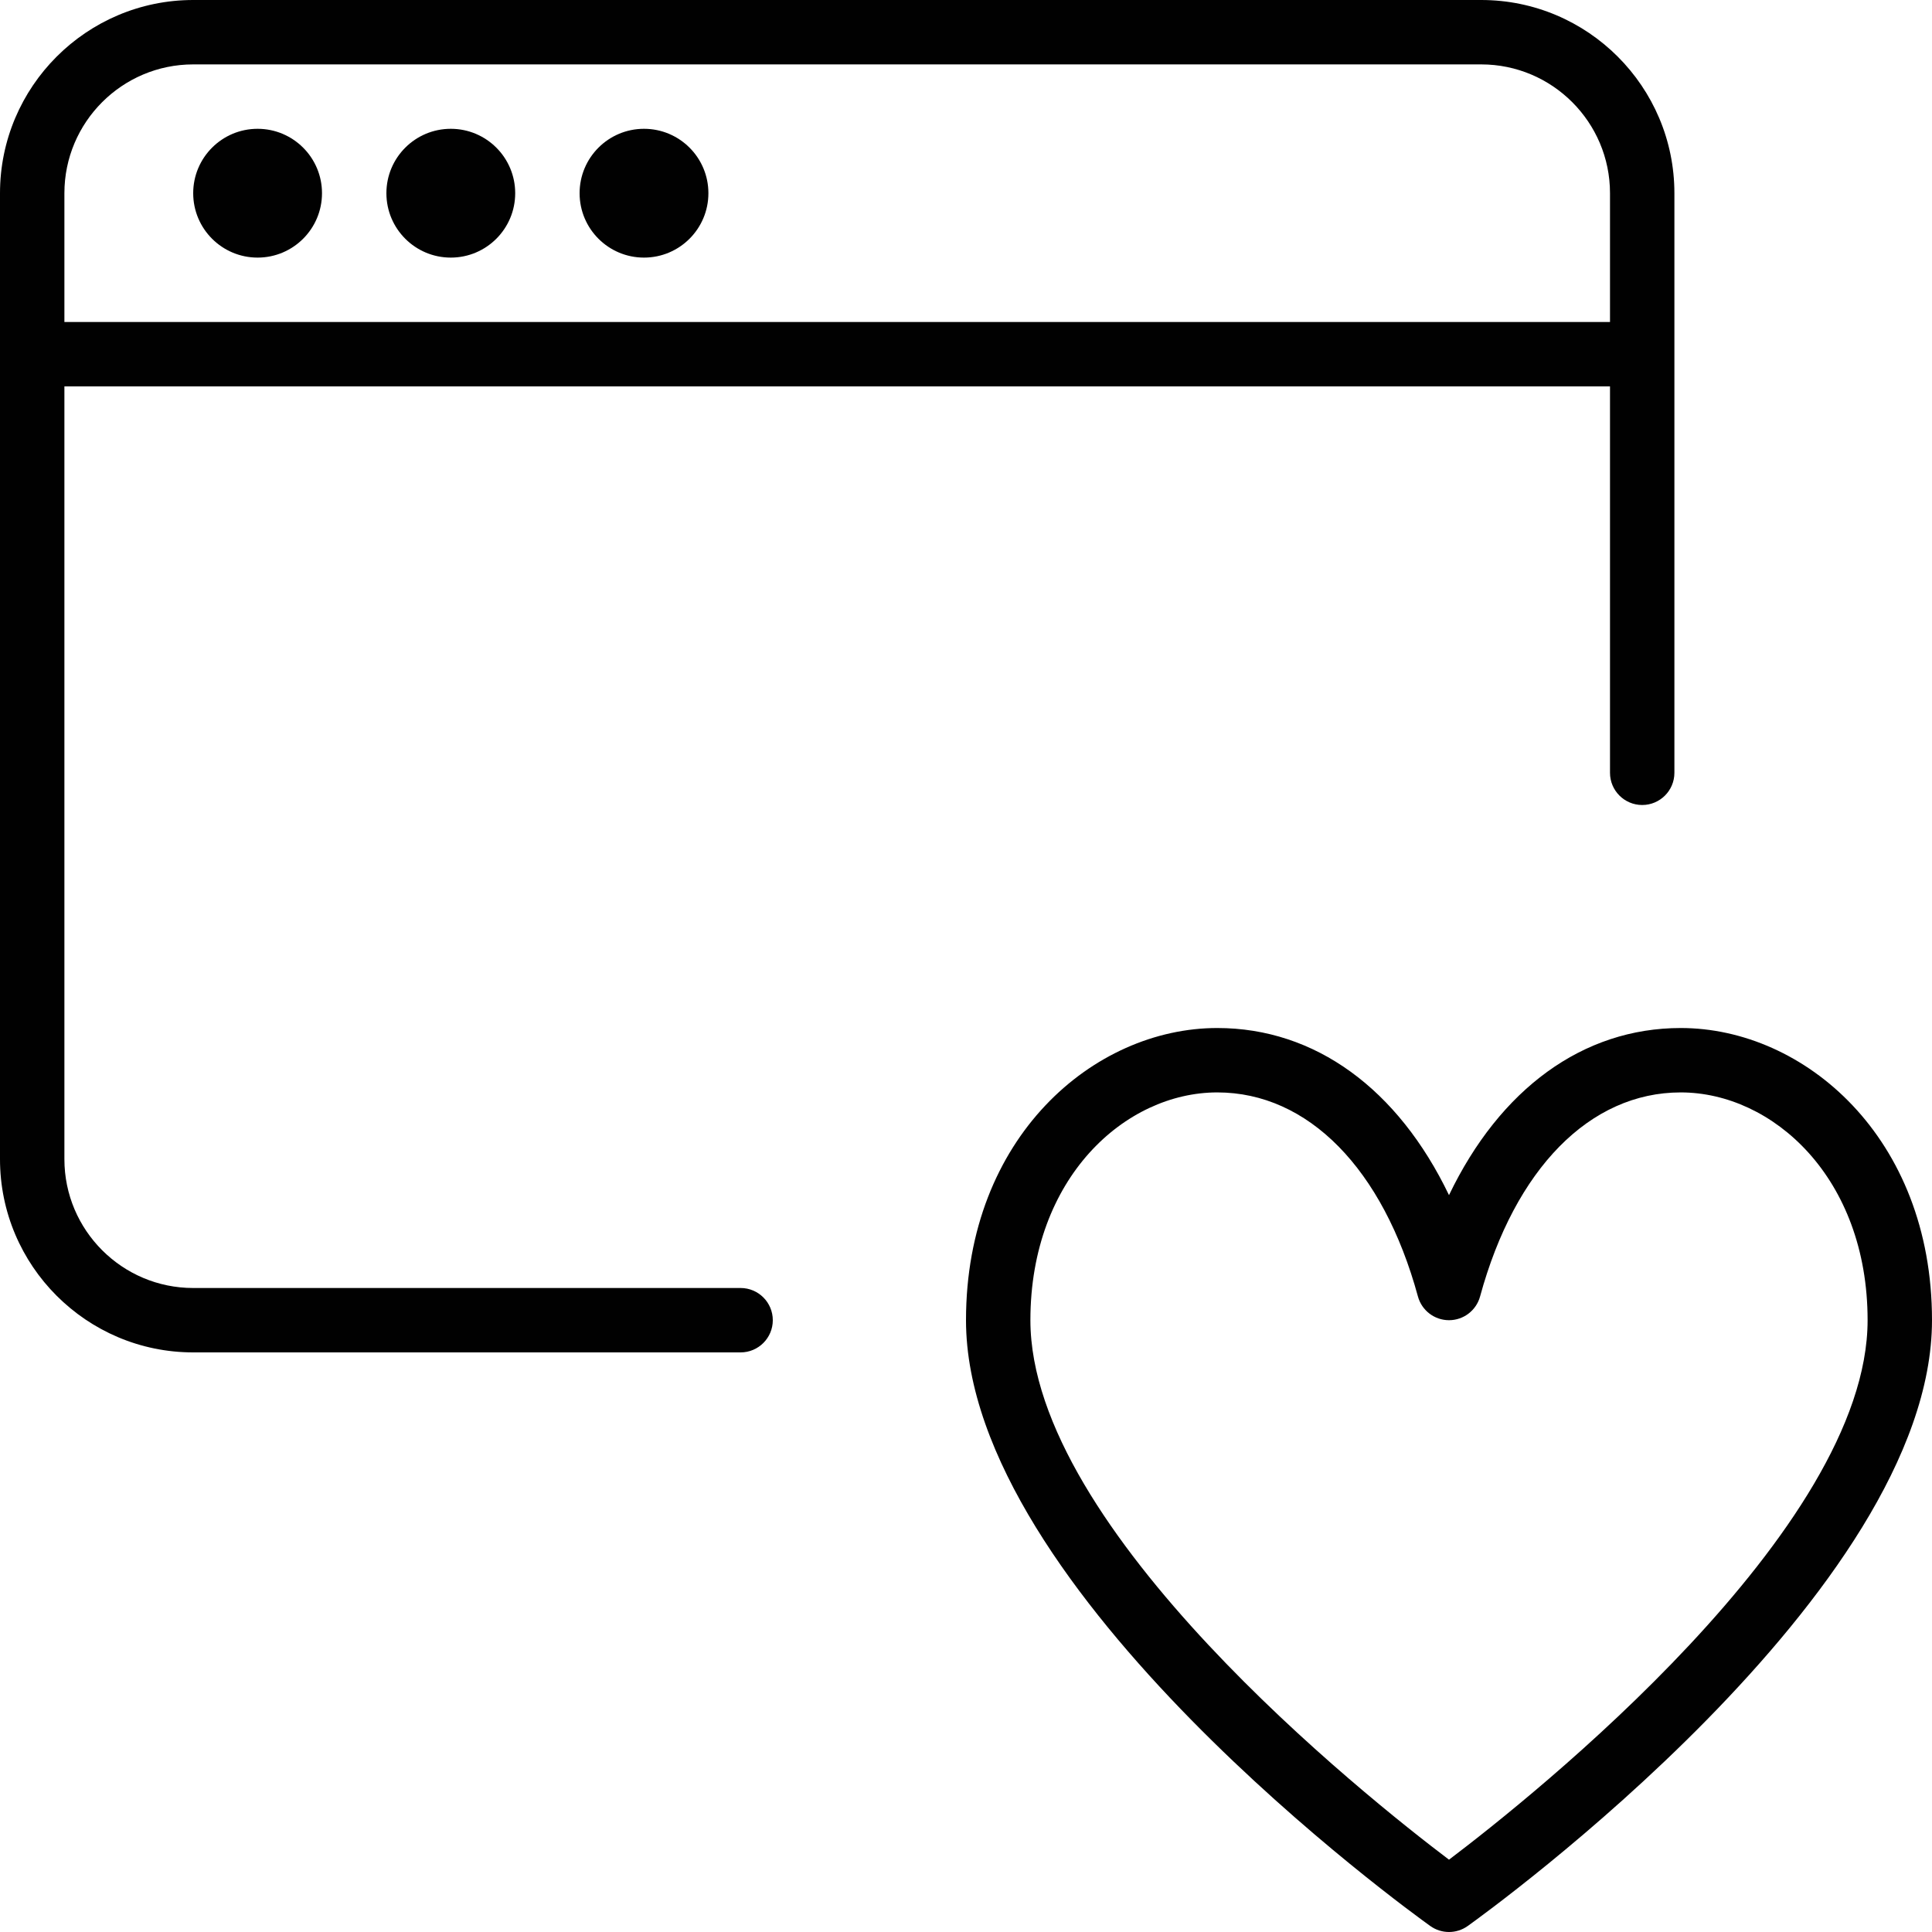 <?xml version="1.0" encoding="utf-8"?>
<!-- Generator: Adobe Illustrator 17.0.0, SVG Export Plug-In . SVG Version: 6.00 Build 0)  -->
<!DOCTYPE svg PUBLIC "-//W3C//DTD SVG 1.1//EN" "http://www.w3.org/Graphics/SVG/1.1/DTD/svg11.dtd">
<svg version="1.1" xmlns="http://www.w3.org/2000/svg" xmlns:xlink="http://www.w3.org/1999/xlink" x="0px" y="0px" width="60px"
	 height="60px" viewBox="0 0 60 60" enable-background="new 0 0 60 60" xml:space="preserve">
<g id="Layer_1">
	<g>
		<path fill="#010101" d="M52.197,31.926c-3.043,0-5.615,1.896-7.197,5.19c-1.582-3.295-4.154-5.19-7.197-5.19
			C33.967,31.926,30,35.32,30,41c0,8.418,13.83,18.393,14.419,18.814C44.593,59.938,44.796,60,45,60s0.407-0.062,0.581-0.186
			C46.17,59.393,60,49.418,60,41C60,35.32,56.033,31.926,52.197,31.926z M45,57.754C42.402,55.789,32,47.509,32,41
			c0-4.428,2.951-7.074,5.803-7.074c2.82,0,5.15,2.369,6.232,6.337C44.154,40.698,44.549,41,45,41s0.846-0.302,0.965-0.737
			c1.082-3.968,3.412-6.337,6.232-6.337C55.049,33.926,58,36.572,58,41C58,47.502,47.598,55.788,45,57.754z"/>
		<path fill="#010101" d="M6,42h17c0.552,0,1-0.448,1-1s-0.448-1-1-1H6c-2.206,0-4-1.794-4-4V12h48v12c0,0.552,0.448,1,1,1
			s1-0.448,1-1V6c0-3.309-2.691-6-6-6H6C2.691,0,0,2.691,0,6v30C0,39.309,2.691,42,6,42z M6,2h40c2.206,0,4,1.794,4,4v4H2V6
			C2,3.794,3.794,2,6,2z"/>
		<circle fill="#010101" cx="8" cy="6" r="2"/>
		<circle fill="#010101" cx="14" cy="6" r="2"/>
		<circle fill="#010101" cx="20" cy="6" r="2"/>
	</g>
</g>
<g id="nyt_x5F_exporter_x5F_info" display="none">
</g>
</svg>
